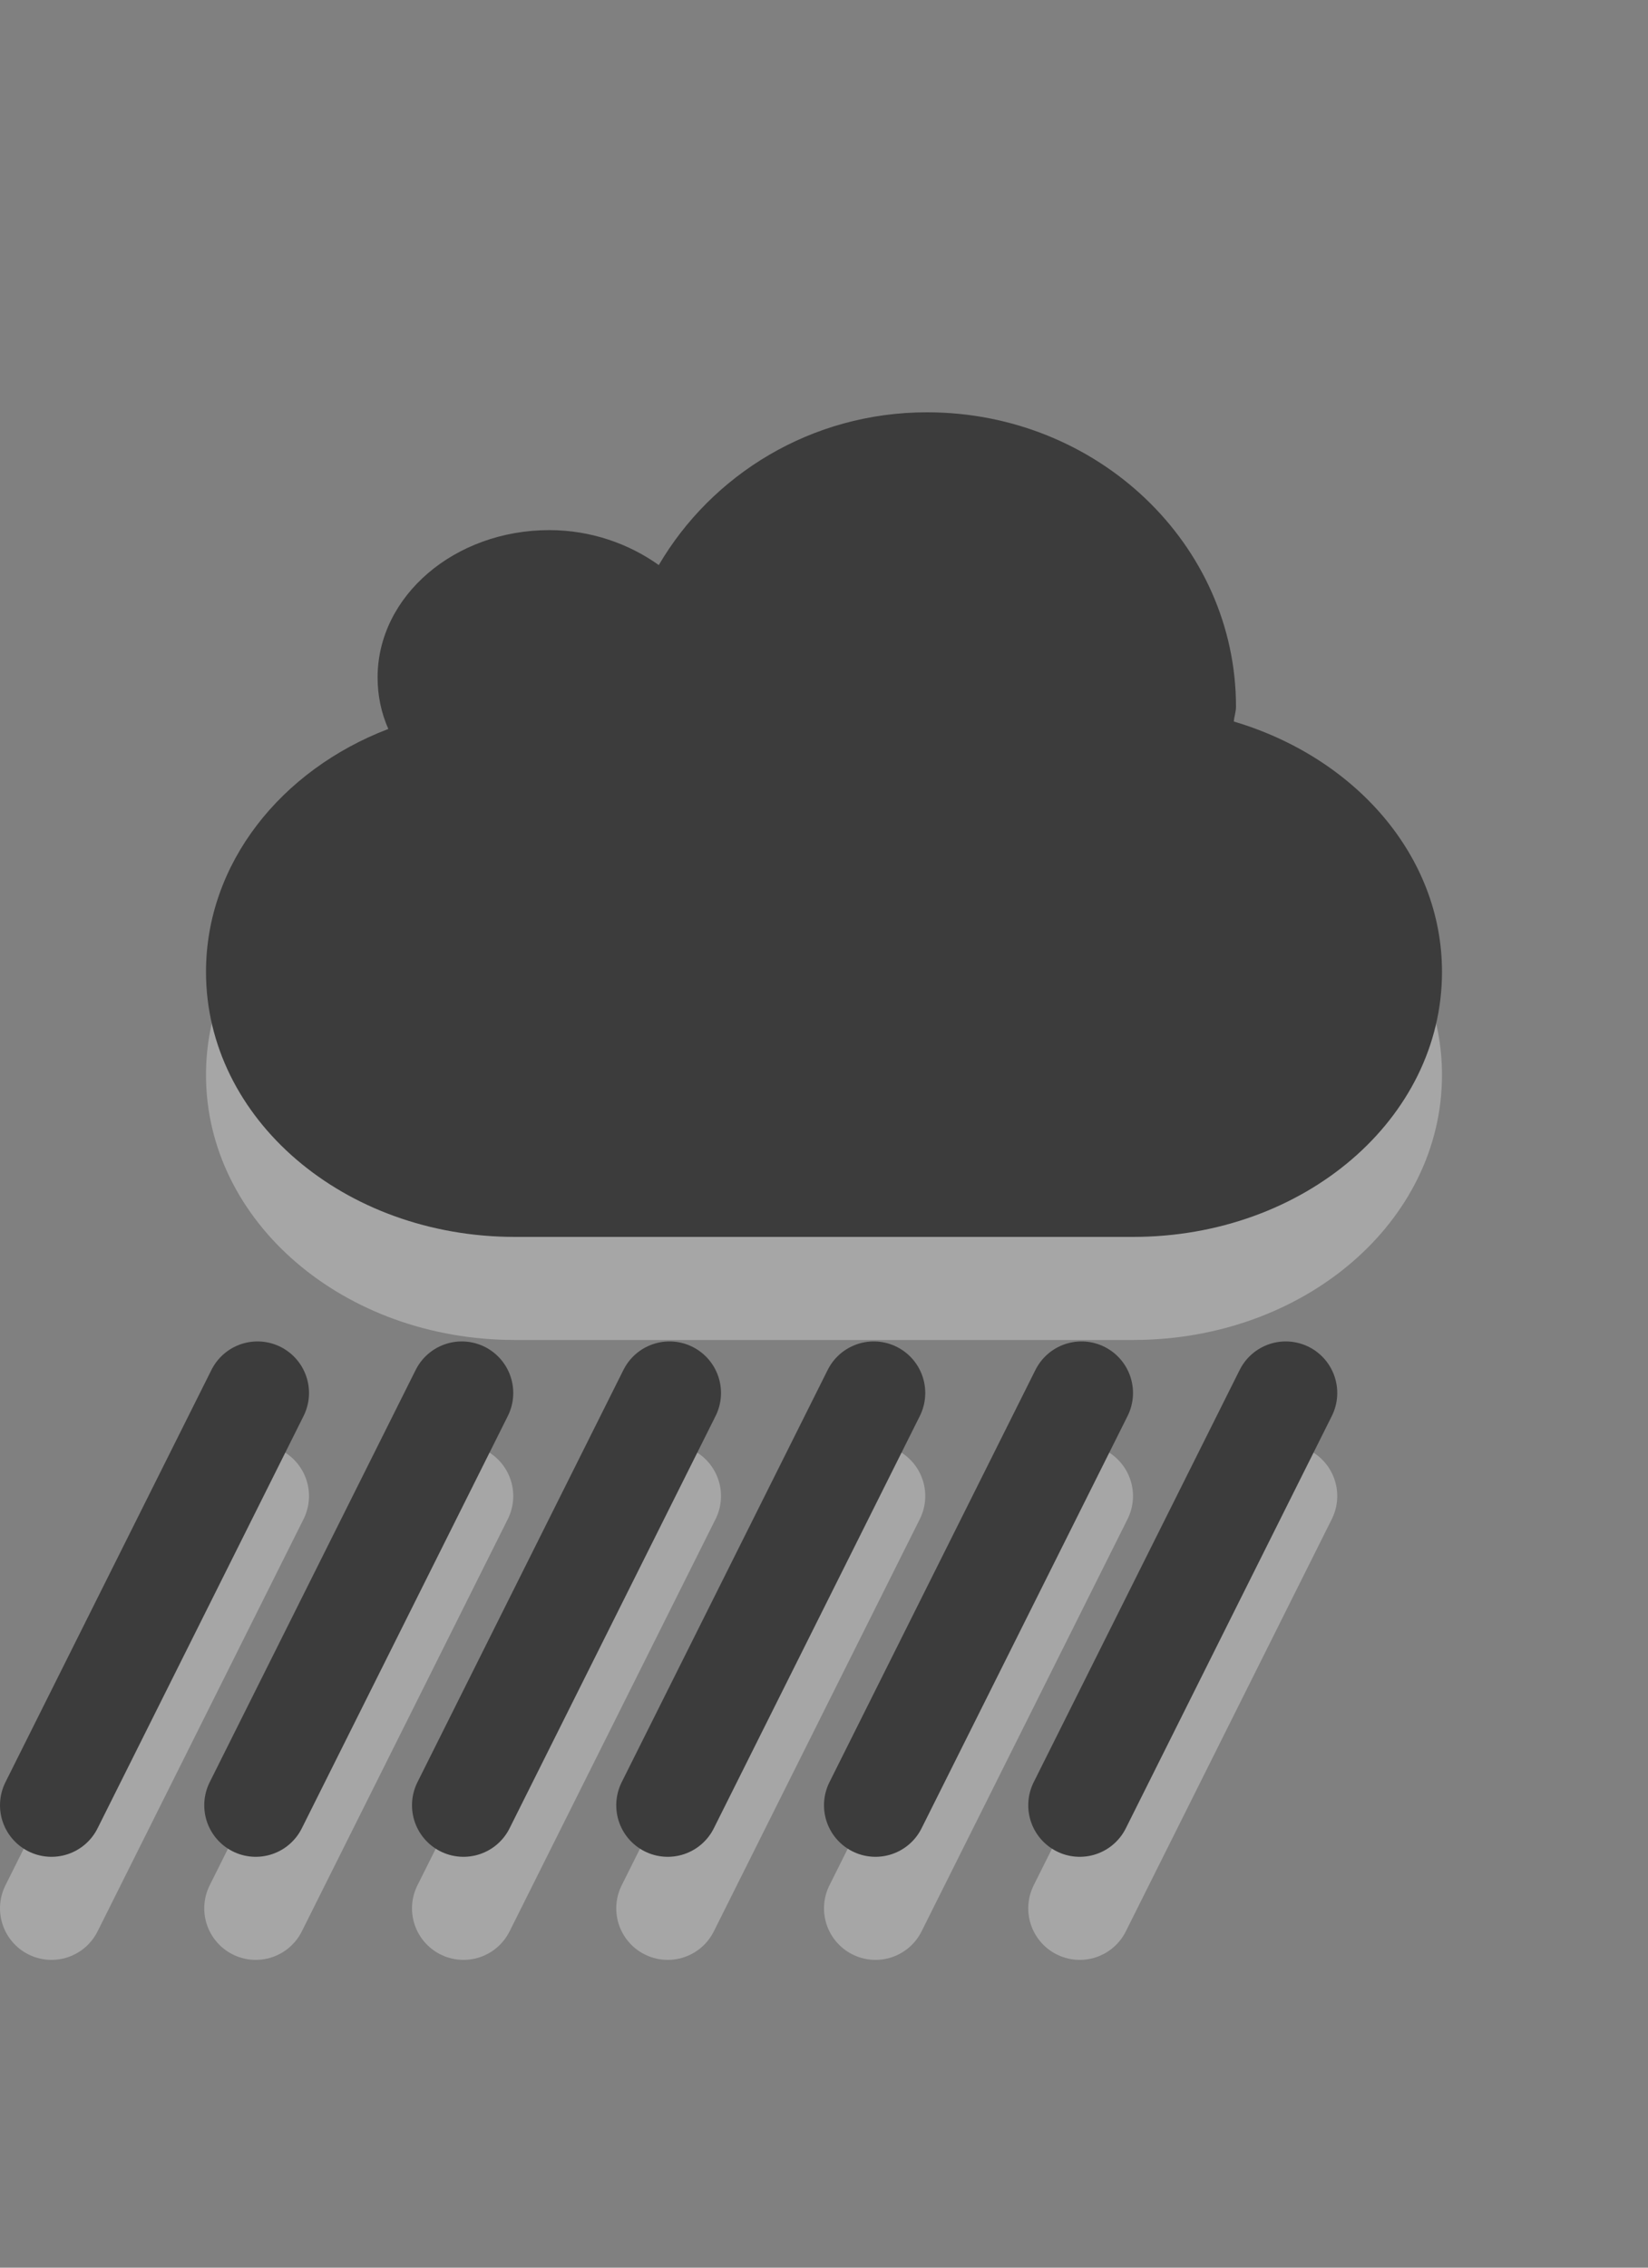 <?xml version="1.0" encoding="UTF-8" standalone="no"?>
<!-- Created with Inkscape (http://www.inkscape.org/) -->

<svg
   xmlns:dc="http://purl.org/dc/elements/1.1/"
   xmlns:cc="http://creativecommons.org/ns#"
   xmlns:rdf="http://www.w3.org/1999/02/22-rdf-syntax-ns#"
   xmlns:svg="http://www.w3.org/2000/svg"
   xmlns="http://www.w3.org/2000/svg"
   version="1.0"
   width="16"
   height="22"
   id="svg3187">
  <rect width="100%" height="100%" fill="#808080" stroke="none"/>
  <defs
     id="defs3189" />
  <path
     d="m 0.5,18.514 2,-4 m 2,4 2,-4 m 2,4 2,-4 m -8.017,4 2,-4 m 2,4 2,-4 m 2,4 2,-4"
     id="path3350-8"
     style="opacity:0.3;fill:none;stroke:#ffffff;stroke-width:1px;stroke-linecap:round;stroke-linejoin:miter;stroke-opacity:1" />
  <path
     d="M 9,5 C 7.874,5 6.909,5.607 6.396,6.482 6.107,6.276 5.738,6.143 5.333,6.143 c -0.92,0 -1.667,0.64 -1.667,1.429 0,0.177 0.035,0.343 0.104,0.5 C 2.724,8.472 2,9.379 2,10.429 2,11.853 3.338,13 5,13 l 6,0 c 1.662,0 3,-1.147 3,-2.571 C 14,9.3 13.154,8.348 11.979,8 11.982,7.951 12,7.907 12,7.857 12,6.28 10.656,5 9,5 z"
     id="path2397-0"
     style="opacity:0.3;fill:#ffffff;fill-opacity:1;fill-rule:evenodd;stroke:none;stroke-width:4;marker:none;visibility:visible;display:inline;overflow:visible;enable-background:accumulate" />
  <path
     d="m 9,4 c -1.126,0 -2.091,0.607 -2.604,1.482 C 6.107,5.276 5.738,5.143 5.333,5.143 c -0.92,0 -1.667,0.64 -1.667,1.429 0,0.177 0.035,0.343 0.104,0.5 C 2.724,7.472 2,8.38 2,9.429 2,10.853 3.338,12 5,12 l 6,0 c 1.662,0 3,-1.147 3,-2.571 0,-1.128 -0.846,-2.081 -2.021,-2.429 C 11.982,6.951 12,6.907 12,6.857 12,5.28 10.656,4 9,4 z"
     id="path2397"
     style="fill:#3c3c3c;fill-opacity:1;fill-rule:evenodd;stroke:none;stroke-width:4;marker:none;visibility:visible;display:inline;overflow:visible;enable-background:accumulate" />
  <path
     d="m 0.5,17.514 2,-4 m 2,4 2,-4 m 2,4 2,-4 m -8.017,4 2,-4 m 2,4 2,-4 m 2,4 2,-4"
     id="path3350"
     style="fill:none;stroke:#3c3c3c;stroke-width:1px;stroke-linecap:round;stroke-linejoin:miter;stroke-opacity:1" />
</svg>
